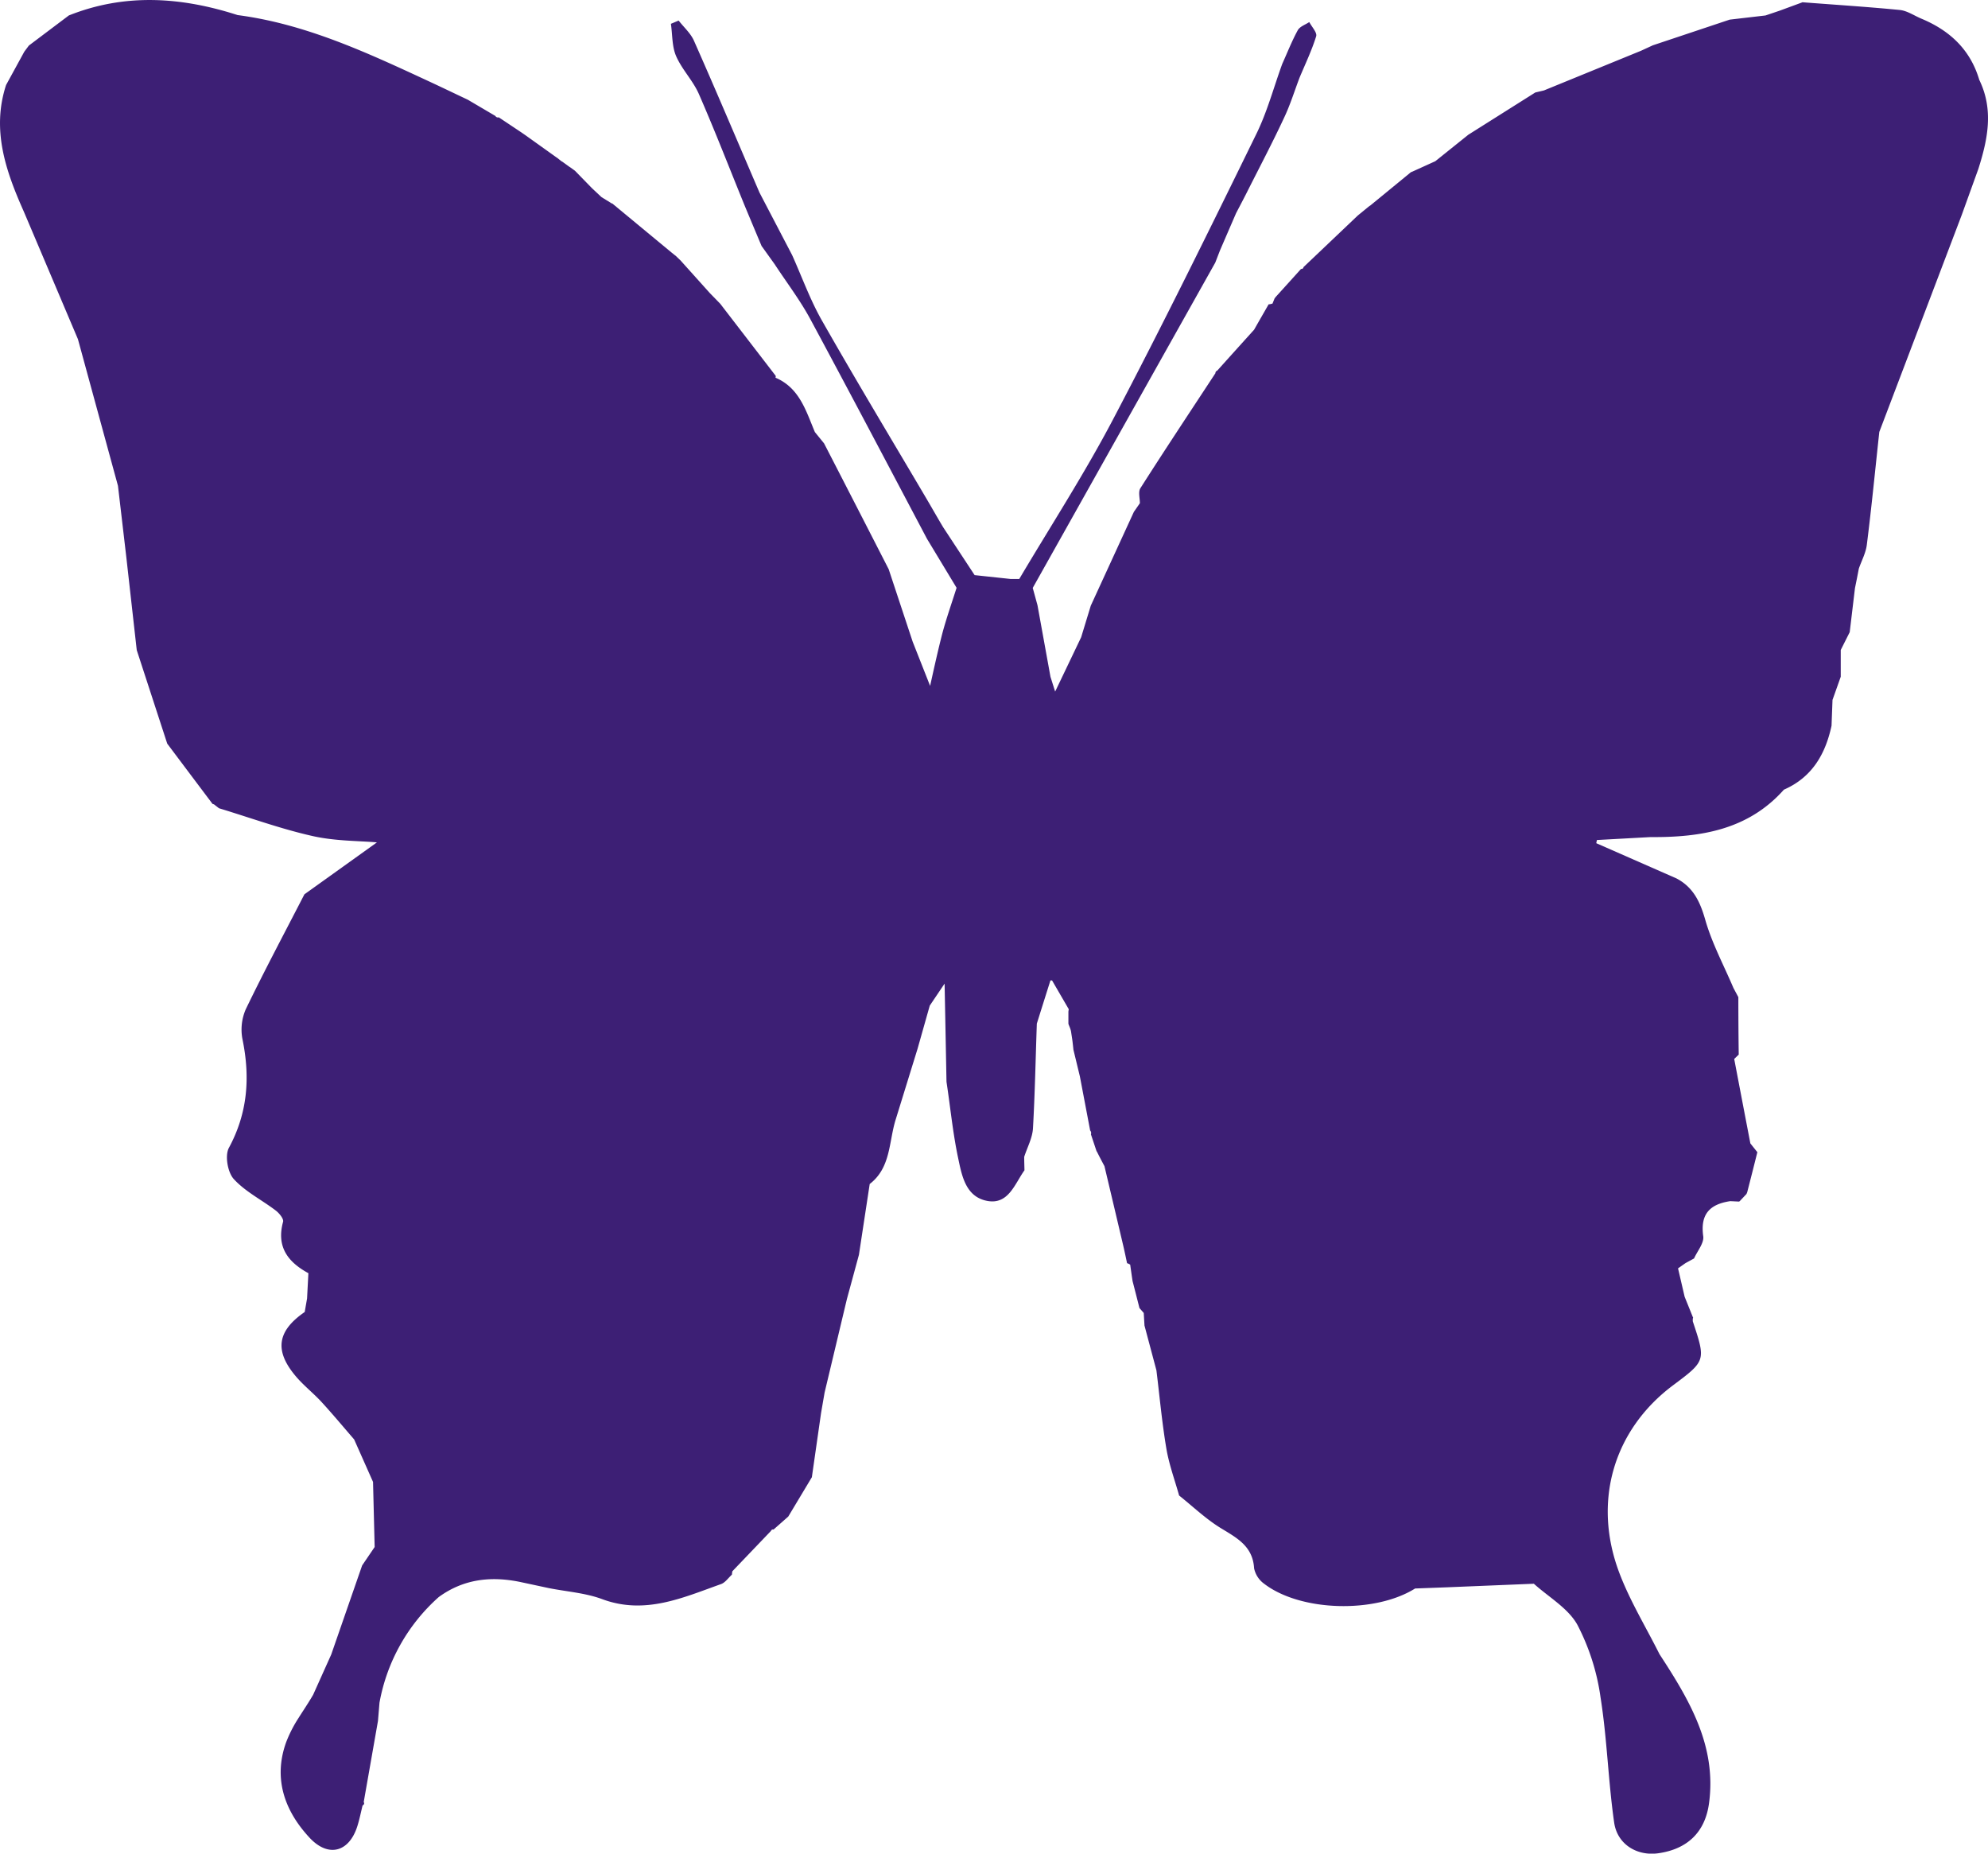 <svg xmlns="http://www.w3.org/2000/svg" viewBox="0 0 514.49 479.62"><defs><style>.cls-1{fill:#3d1f75;}</style></defs><g id="Camada_2" data-name="Camada 2"><g id="Camada_1-2" data-name="Camada 1"><path class="cls-1" d="M512,43.69,507.7,55.6l-21.34,56.16c-1.06,9.74-2,19.48-3.23,29.2-.26,2.11-1.36,4.12-2.07,6.17-.32,1.69-.65,3.37-1,5.05q-.68,5.69-1.36,11.39l-2.32,4.61c0,2.31,0,4.61,0,6.92l-2.13,6c-.08,2.22-.17,4.45-.25,6.67-1.59,7.4-5.07,13.38-12.33,16.55-9.26,10.41-21.53,12.37-34.53,12.27l-13.86.76c-.06.27-.11.54-.17.82l20.74,9.11c4.34,2.27,6.12,6,7.45,10.65,1.73,6.1,4.81,11.82,7.31,17.7.42.79.85,1.58,1.27,2.38q0,7.43.1,14.86L448.81,274q2.08,10.92,4.18,21.85l1.81,2.27q-1.29,5.17-2.62,10.34l-.19.47-1.77,1.88-.19.09-2.24-.11c-5.25.78-7.8,3.32-7,9.07.26,1.77-1.52,3.83-2.37,5.75l-2.23,1.22-1.92,1.35,1.71,7.35,2.13,5.28.07,0a3,3,0,0,0-.08,1.11c3.38,10.17,3.38,10.17-5.23,16.6C417.61,370,412.07,388.49,419.09,407c2.75,7.26,6.88,14,10.38,21h0c7.65,11.72,14.82,23.64,12.83,38.52-1,7.57-5.64,11.94-13.14,13-5.45.77-10.6-2.25-11.42-7.95-1.54-10.74-1.82-21.67-3.52-32.36a57.82,57.82,0,0,0-6-18.81c-2.39-4.3-7.41-7.14-11.26-10.62l-22.64.93-8.09.3c-10.38,6.5-29.63,6-39.05-1.21a6.57,6.57,0,0,1-2.62-4c-.34-5.7-4.37-7.82-8.54-10.36-3.9-2.37-7.27-5.62-10.87-8.49-1.13-4.05-2.6-8-3.3-12.15-1.13-6.7-1.74-13.48-2.57-20.23l-3.09-11.59c-.06-1.08-.13-2.17-.19-3.26l-1.11-1.27c-.6-2.35-1.19-4.7-1.79-7-.21-1.41-.41-2.82-.61-4.23a3.34,3.34,0,0,0-.81-.38c-.31-1.46-.61-2.92-.95-4.38q-2.44-10.37-4.9-20.73c-.69-1.29-1.37-2.57-2-3.86V298l-1.5-4.49a1,1,0,0,0-.2-1q-1.33-7-2.66-14c-.56-2.3-1.11-4.6-1.67-6.9-.07-.7-.15-1.39-.23-2.08s-.25-1.68-.37-2.51-.47-1.42-.7-2.12c0-1.06,0-2.12,0-3.18l.09-.6-4.32-7.44h-.42q-1.77,5.59-3.52,11.17c-.32,9-.49,18.09-1,27.12-.15,2.49-1.48,4.91-2.27,7.36,0,1.16.05,2.32.07,3.47-2.54,3.55-4.16,9-9.71,7.91s-6.51-6.58-7.47-11.14c-1.37-6.48-2-13.1-3-19.67h0q-.24-12.7-.49-25.4l-3.84,5.7-3.16,11.17h0l-5.7,18.44h0c-1.75,5.71-1.21,12.34-6.68,16.54l-2.79,18.32q-1.55,5.72-3.11,11.44-2.88,12.09-5.77,24.19c-.31,1.77-.61,3.54-.92,5.31q-1.19,8.31-2.38,16.61L204,392.4l-3.81,3.36a.53.53,0,0,0-.66.35l-10,10.45a8.62,8.62,0,0,0-.11.87c-.93.83-1.72,2.05-2.81,2.44-9.93,3.53-19.67,8-30.73,3.91-4.37-1.63-9.22-1.95-13.85-2.87l-7.19-1.54c-7.63-1.62-14.83-.87-21.31,3.87a48,48,0,0,0-15.32,27.33l-.39,4.7-3.69,21h0a.56.56,0,0,1-.29.86c-.43,1.75-.78,3.51-1.31,5.23-2.11,6.91-7.56,8.37-12.43,3.12-6.51-7-9.4-15.34-6.06-24.65a33.48,33.48,0,0,1,3.2-6.28c1.26-2,2.62-4,3.81-6.06q2.34-5.21,4.67-10.39,4-11.53,8-23.05l3.24-4.77-.42-16.84-4.89-11c-2.81-3.25-5.56-6.55-8.46-9.71-2.18-2.36-4.77-4.36-6.8-6.82-5.43-6.54-4.59-11.57,2.47-16.44.2-1.17.41-2.34.61-3.51.11-2.18.23-4.35.34-6.53-5.31-2.89-8.32-6.82-6.55-13.3.21-.76-1-2.24-1.92-2.93-3.61-2.75-7.86-4.86-10.84-8.13-1.59-1.74-2.34-6.09-1.26-8.08,4.86-9,5.53-18.17,3.53-28a13.15,13.15,0,0,1,.82-7.82c4.83-10,10.09-19.86,15.19-29.77l18.77-13.44c-4.67-.41-10.84-.32-16.7-1.65-8.18-1.84-16.13-4.74-24.18-7.18l-1.28-1L55,208q-5.86-7.78-11.72-15.59l-7.89-24.2L32.7,144.24Q31.62,135,30.53,125.7h0q-5.19-19-10.36-37.94-7-16.52-14-33C1.48,44.24-2.22,33.62,1.57,22l4.72-8.63,1.19-1.59L17.81,4C32.36-1.81,46.92-.79,61.49,3.9c17.56,2.3,33.37,9.66,49.2,17,3.47,1.61,6.92,3.27,10.39,4.91L128.2,30a.75.75,0,0,0,.88.36l5.76,3.84L136,35l8.13,5.81-.05-.06,1.26,1,.18.08,2,1.45-.1-.1,1.38,1,0,0,4.42,4.53L155.66,51l2.7,1.66c-.29.11-.59.24-.89.37l.89-.36.06-.05,15.29,12.65,1.24,1,1.18,1.13,7.59,8.45,2.68,2.75L200.56,97a.56.56,0,0,1,.12.72c6.23,2.64,7.9,8.59,10.21,14.08l2.37,2.91Q221.66,131,230,147.3h0c.08.27,4.14,12.51,6.21,18.77,1.51,3.81,3,7.6,4.5,11.4,1-4.51,2-9.06,3.15-13.53,1.07-4,2.45-7.9,3.7-11.85l-7.66-12.68c-10-18.93-20-37.92-30.16-56.78-2.69-5-6.15-9.51-9.25-14.25l-3.4-4.74q-2.19-5.2-4.36-10.41c-3.93-9.64-7.69-19.36-11.86-28.9-1.52-3.47-4.39-6.35-5.9-9.83-1.08-2.5-.93-5.54-1.34-8.34l2-.84c1.37,1.76,3.16,3.33,4,5.3,5.76,13,11.31,26.14,16.93,39.22L205,66c2.56,5.69,4.68,11.63,7.75,17,8.72,15.33,17.82,30.43,26.78,45.62,1.53,2.59,3,5.2,4.55,7.79l8.15,12.4,9.36,1,2.19,0c8.13-13.72,16.83-27.14,24.24-41.23,12.83-24.4,25-49.15,37.11-73.9,2.83-5.75,4.5-12.07,6.71-18.14,1.31-2.9,2.48-5.89,4-8.68.53-1,1.95-1.45,3-2.15.64,1.24,2.08,2.73,1.78,3.68-1.14,3.68-2.83,7.19-4.32,10.76-1.31,3.46-2.4,7-4,10.36-3,6.45-6.35,12.78-9.55,19.15-.93,1.85-1.9,3.67-2.86,5.51l-4.15,9.6-1.23,3.18Q290.91,110,267.27,152.12l1.23,4.48,3.36,18.52,1.21,3.82q3.36-7,6.73-14.06l2.49-8.16,11.15-24.27L295,130.2c0-1.3-.47-2.93.12-3.86,6.37-10,12.93-19.87,19.43-29.78a.63.63,0,0,1,.45-.64q4.77-5.31,9.56-10.61l0,0a0,0,0,0,1,0,0c1.24-2.19,2.51-4.38,3.76-6.57.35,0,.7-.12,1-.19l.55-1.36.32-.4q3.27-3.6,6.52-7.21a.52.52,0,0,0,.63-.46l13.95-13.26.12-.11,3.07-2.51.07,0,10.65-8.73.09,0,6.17-2.8L380,34.86l17.33-10.93,2.24-.53,25.13-10.27,3.06-1.41,19.88-6.64L456.91,4l3.67-1.24L466.37.63l.06-.05c8.41.65,16.84,1.18,25.23,2,1.94.2,3.78,1.5,5.66,2.28,7.31,3.06,12.6,8,14.91,15.8C516,28.39,514.44,36,512,43.69Z"/></g></g></svg>